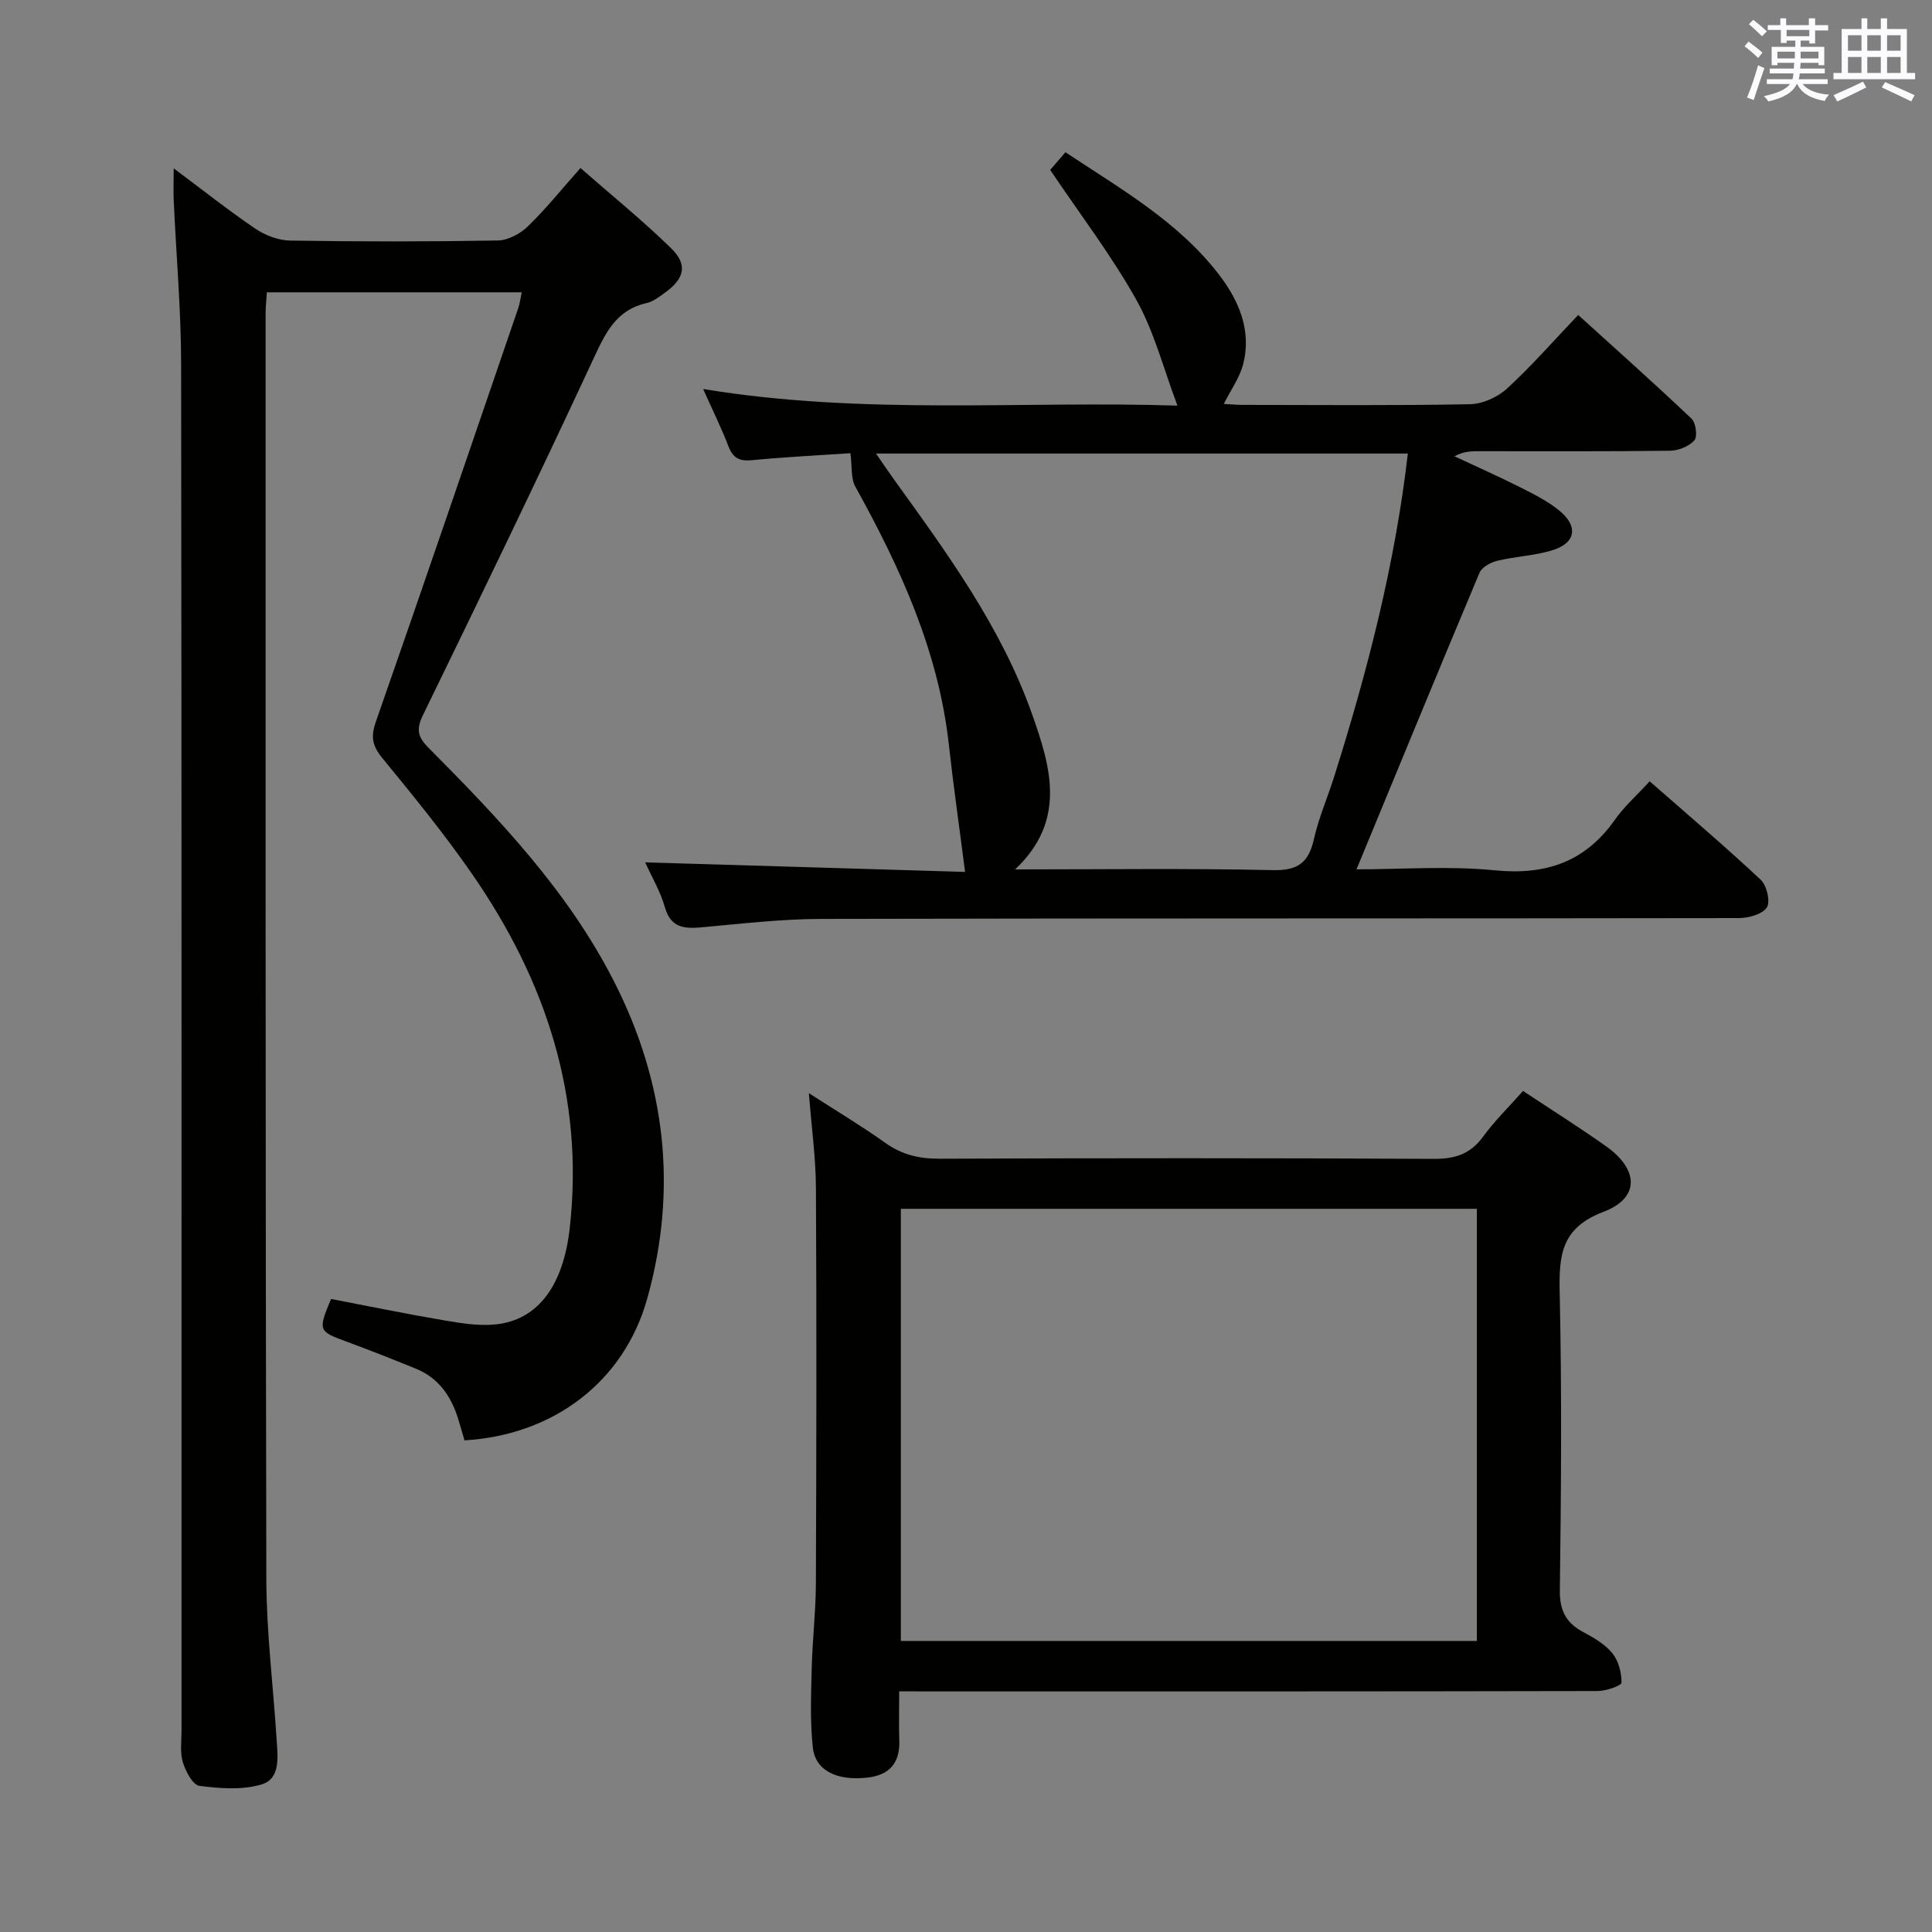 <svg enable-background="new 0 0 400 400" viewBox="0 0 400 400" xmlns="http://www.w3.org/2000/svg"><rect x="0" y="0" width="400" height="400" fill="#808080" stroke="none"/><g fill="#010100"><path d="m68.54 268.94c7.73 1.48 15.5 3.08 23.32 4.41 3.57.6 7.29 1.23 10.83.85 8.84-.96 13.95-8.23 15.26-19.87 3.06-27.16-4.92-51.29-20.16-73.31-5.76-8.33-12.2-16.22-18.63-24.06-2.07-2.52-2.44-4.39-1.35-7.51 9.97-28.52 19.71-57.11 29.5-85.69.31-.9.42-1.88.71-3.24-17.7 0-35.07 0-52.77 0-.09 1.53-.26 2.98-.26 4.42.01 87.33-.05 174.65.15 261.98.03 11.11 1.44 22.22 2.14 33.34.22 3.49.82 8-3.1 9.18-4 1.21-8.66.85-12.91.3-1.36-.18-2.83-3-3.41-4.87-.62-1.99-.28-4.29-.28-6.45-.01-94.33.05-188.65-.08-282.98-.01-11.29-1.02-22.58-1.53-33.87-.09-1.93-.01-3.86-.01-6.72 6.04 4.51 11.34 8.72 16.93 12.51 2.04 1.38 4.77 2.41 7.21 2.45 14.33.23 28.66.23 42.99-.02 2.11-.04 4.63-1.4 6.2-2.93 3.68-3.55 6.9-7.58 10.89-12.07 6.45 5.65 12.89 10.86 18.79 16.63 3.45 3.37 2.74 6.24-1.21 9.11-1.2.87-2.48 1.9-3.87 2.21-6.3 1.41-8.52 6.15-11 11.49-11.49 24.72-23.36 49.27-35.3 73.78-1.42 2.92-1.17 4.49 1.07 6.75 14.56 14.66 28.84 29.61 38.38 48.26 10.75 21.02 13.33 43.06 6.97 65.81-4.81 17.24-19.41 28.3-37.84 29.38-.43-1.45-.86-3-1.34-4.54-1.46-4.66-4.06-8.4-8.73-10.3-4.77-1.94-9.56-3.84-14.39-5.62-5.8-2.13-5.9-2.27-3.17-8.81z"/><path d="m133.58 178.54c22.85.68 45.09 1.35 66.23 1.98-1.17-9.14-2.4-17.69-3.35-26.27-2.14-19.41-10.05-36.68-19.37-53.49-.95-1.72-.65-4.13-1.02-6.93-5.96.4-13.2.76-20.42 1.45-2.62.25-3.92-.48-4.85-2.92-1.41-3.69-3.18-7.25-5.22-11.82 33.28 5.49 65.99 2.4 98.2 3.44-2.87-7.59-4.79-15.23-8.49-21.86-5.14-9.2-11.62-17.66-17.86-26.94.48-.55 1.64-1.9 3.16-3.66 11.44 7.6 23.35 14.34 31.8 25.35 4.11 5.36 6.81 11.59 4.97 18.61-.72 2.75-2.51 5.21-3.99 8.15 1.19.06 2.59.19 3.98.2 15.66.01 31.33.16 46.98-.14 2.61-.05 5.73-1.45 7.68-3.24 5.02-4.6 9.51-9.76 14.74-15.24 7.92 7.19 15.82 14.21 23.47 21.48.9.86 1.26 3.71.58 4.48-1.12 1.25-3.3 2.13-5.05 2.15-13.16.17-26.33.1-39.49.1-1.61 0-3.22 0-5.12 1.05 4.52 2.12 9.09 4.15 13.55 6.39 2.8 1.41 5.68 2.85 8.09 4.8 4.13 3.35 3.47 6.85-1.59 8.33-3.63 1.07-7.53 1.23-11.22 2.12-1.37.33-3.16 1.32-3.65 2.47-8.54 20.31-16.91 40.69-25.47 61.41 9.19 0 18.99-.75 28.63.2 10.57 1.04 18.7-1.72 24.86-10.46 1.98-2.81 4.63-5.15 7.21-7.97 8.15 7.15 15.74 13.59 23 20.4 1.25 1.17 2.03 4.56 1.25 5.73-.96 1.42-3.8 2.19-5.82 2.19-63.32.11-126.63.02-189.95.17-8.28.02-16.57 1-24.84 1.75-3.66.33-6.37.02-7.56-4.24-.88-3.13-2.61-6.03-4.05-9.22zm157.9-84.64c-36.9 0-73.16 0-110.11 0 1.57 2.27 2.66 3.91 3.82 5.51 10.99 15.24 22.12 30.46 28.46 48.37 3.84 10.84 7.31 22.04-3.48 32.22 18.41 0 35.87-.24 53.32.15 5.16.12 7.42-1.48 8.52-6.34 1.01-4.51 2.9-8.81 4.29-13.24 6.82-21.68 12.51-43.61 15.18-66.67z"/><path d="m186.17 350.17c0 3.88-.09 7.02.02 10.16.17 4.66-2.04 7.19-6.59 7.7-6.32.72-10.79-1.43-11.31-6.22-.59-5.43-.37-10.97-.23-16.45.14-5.81.83-11.61.86-17.42.11-27.32.16-54.63.01-81.95-.03-6.28-.91-12.57-1.46-19.66 5.51 3.55 10.8 6.72 15.81 10.28 3.43 2.44 6.95 3.3 11.13 3.29 34.15-.13 68.29-.15 102.44.03 4.38.02 7.56-.97 10.19-4.58 2.43-3.33 5.43-6.25 8.29-9.48 5.89 3.91 11.66 7.53 17.21 11.47 6.78 4.81 6.98 10.7-.56 13.56-8.81 3.34-9.23 9.03-9.06 16.81.45 20.48.3 40.97.03 61.46-.06 4.26 1.25 6.81 4.84 8.73 2.18 1.17 4.5 2.5 6.01 4.36 1.29 1.59 1.94 4.05 1.92 6.11 0 .62-3.2 1.74-4.93 1.74-45.97.1-91.95.08-137.92.08-1.98-.02-3.95-.02-6.7-.02zm119.6-99.9c-39.94 0-79.5 0-119.26 0v89.47h119.26c0-29.85 0-59.43 0-89.47z"/></g><path d="m361.2 9.6.8-1c.9.7 1.9 1.4 2.9 2.3l-.9 1.1c-1-1-2-1.8-2.8-2.4zm.5 10.6c.9-2.1 1.6-4.3 2.3-6.7.4.2.8.4 1.3.6-.7 2.1-1.5 4.3-2.2 6.6zm.4-15.2.9-.9c1 .8 2 1.6 2.8 2.4l-1 1c-.9-.9-1.8-1.7-2.7-2.5zm12.5-1.2h1.2v1.4h2.7v1.1h-2.7v2.7h-1.2v-.6h-1.8v1.3h4.9v3.8h-1.2v-.5h-3.7c0 .4-.1.9-.1 1.2h5.1v1h-5.2c0 .5-.1.9-.2 1.2h6v1h-5.2c1.1 1.3 2.9 2 5.5 2.2-.4.4-.7.8-.9 1.3-2.9-.5-4.8-1.6-5.7-3.5h-.1c-.8 1.7-2.7 2.9-5.9 3.6-.2-.4-.6-.8-.9-1.1 2.8-.6 4.6-1.4 5.4-2.5h-4.8v-1h5.3c.1-.3.2-.7.2-1.2h-4.9v-1h5c0-.4 0-.8.1-1.2h-3.5v.5h-1.2v-3.8h4.9v-1.3h-1.8v.5h-1.2v-2.7h-2.7v-1h2.6v-1.4h1.2v1.4h4.7v-1.4zm-6.6 8.3h3.6c0-.4 0-.9 0-1.4h-3.6zm1.9-4.6h4.7v-1.3h-4.7zm6.6 3.2h-3.7v1.4h3.7z" fill="#fbfafc"/><path d="m385.3 3.8h1.3v2.2h2.8v-2.2h1.3v2.2h4.1v9.1h1.7v1.3h-16.9v-1.3h1.7v-9.1h4.1v-2.2zm.4 13.1.7 1.2c-1.8.9-3.8 1.9-6 2.9-.2-.4-.5-.8-.8-1.3 2.3-1 4.3-1.9 6.1-2.8zm-3.1-6.4h2.8v-3.2h-2.8zm0 4.6h2.8v-3.3h-2.8zm4-4.6h2.8v-3.2h-2.8zm0 4.6h2.8v-3.3h-2.8zm3.7 1.9c2.1.9 4.1 1.8 6.1 2.7l-.7 1.3c-2.2-1.1-4.2-2-6.1-2.9zm3.2-9.7h-2.8v3.2h2.8zm-2.8 7.8h2.8v-3.3h-2.8z" fill="#fbfafc"/></svg>